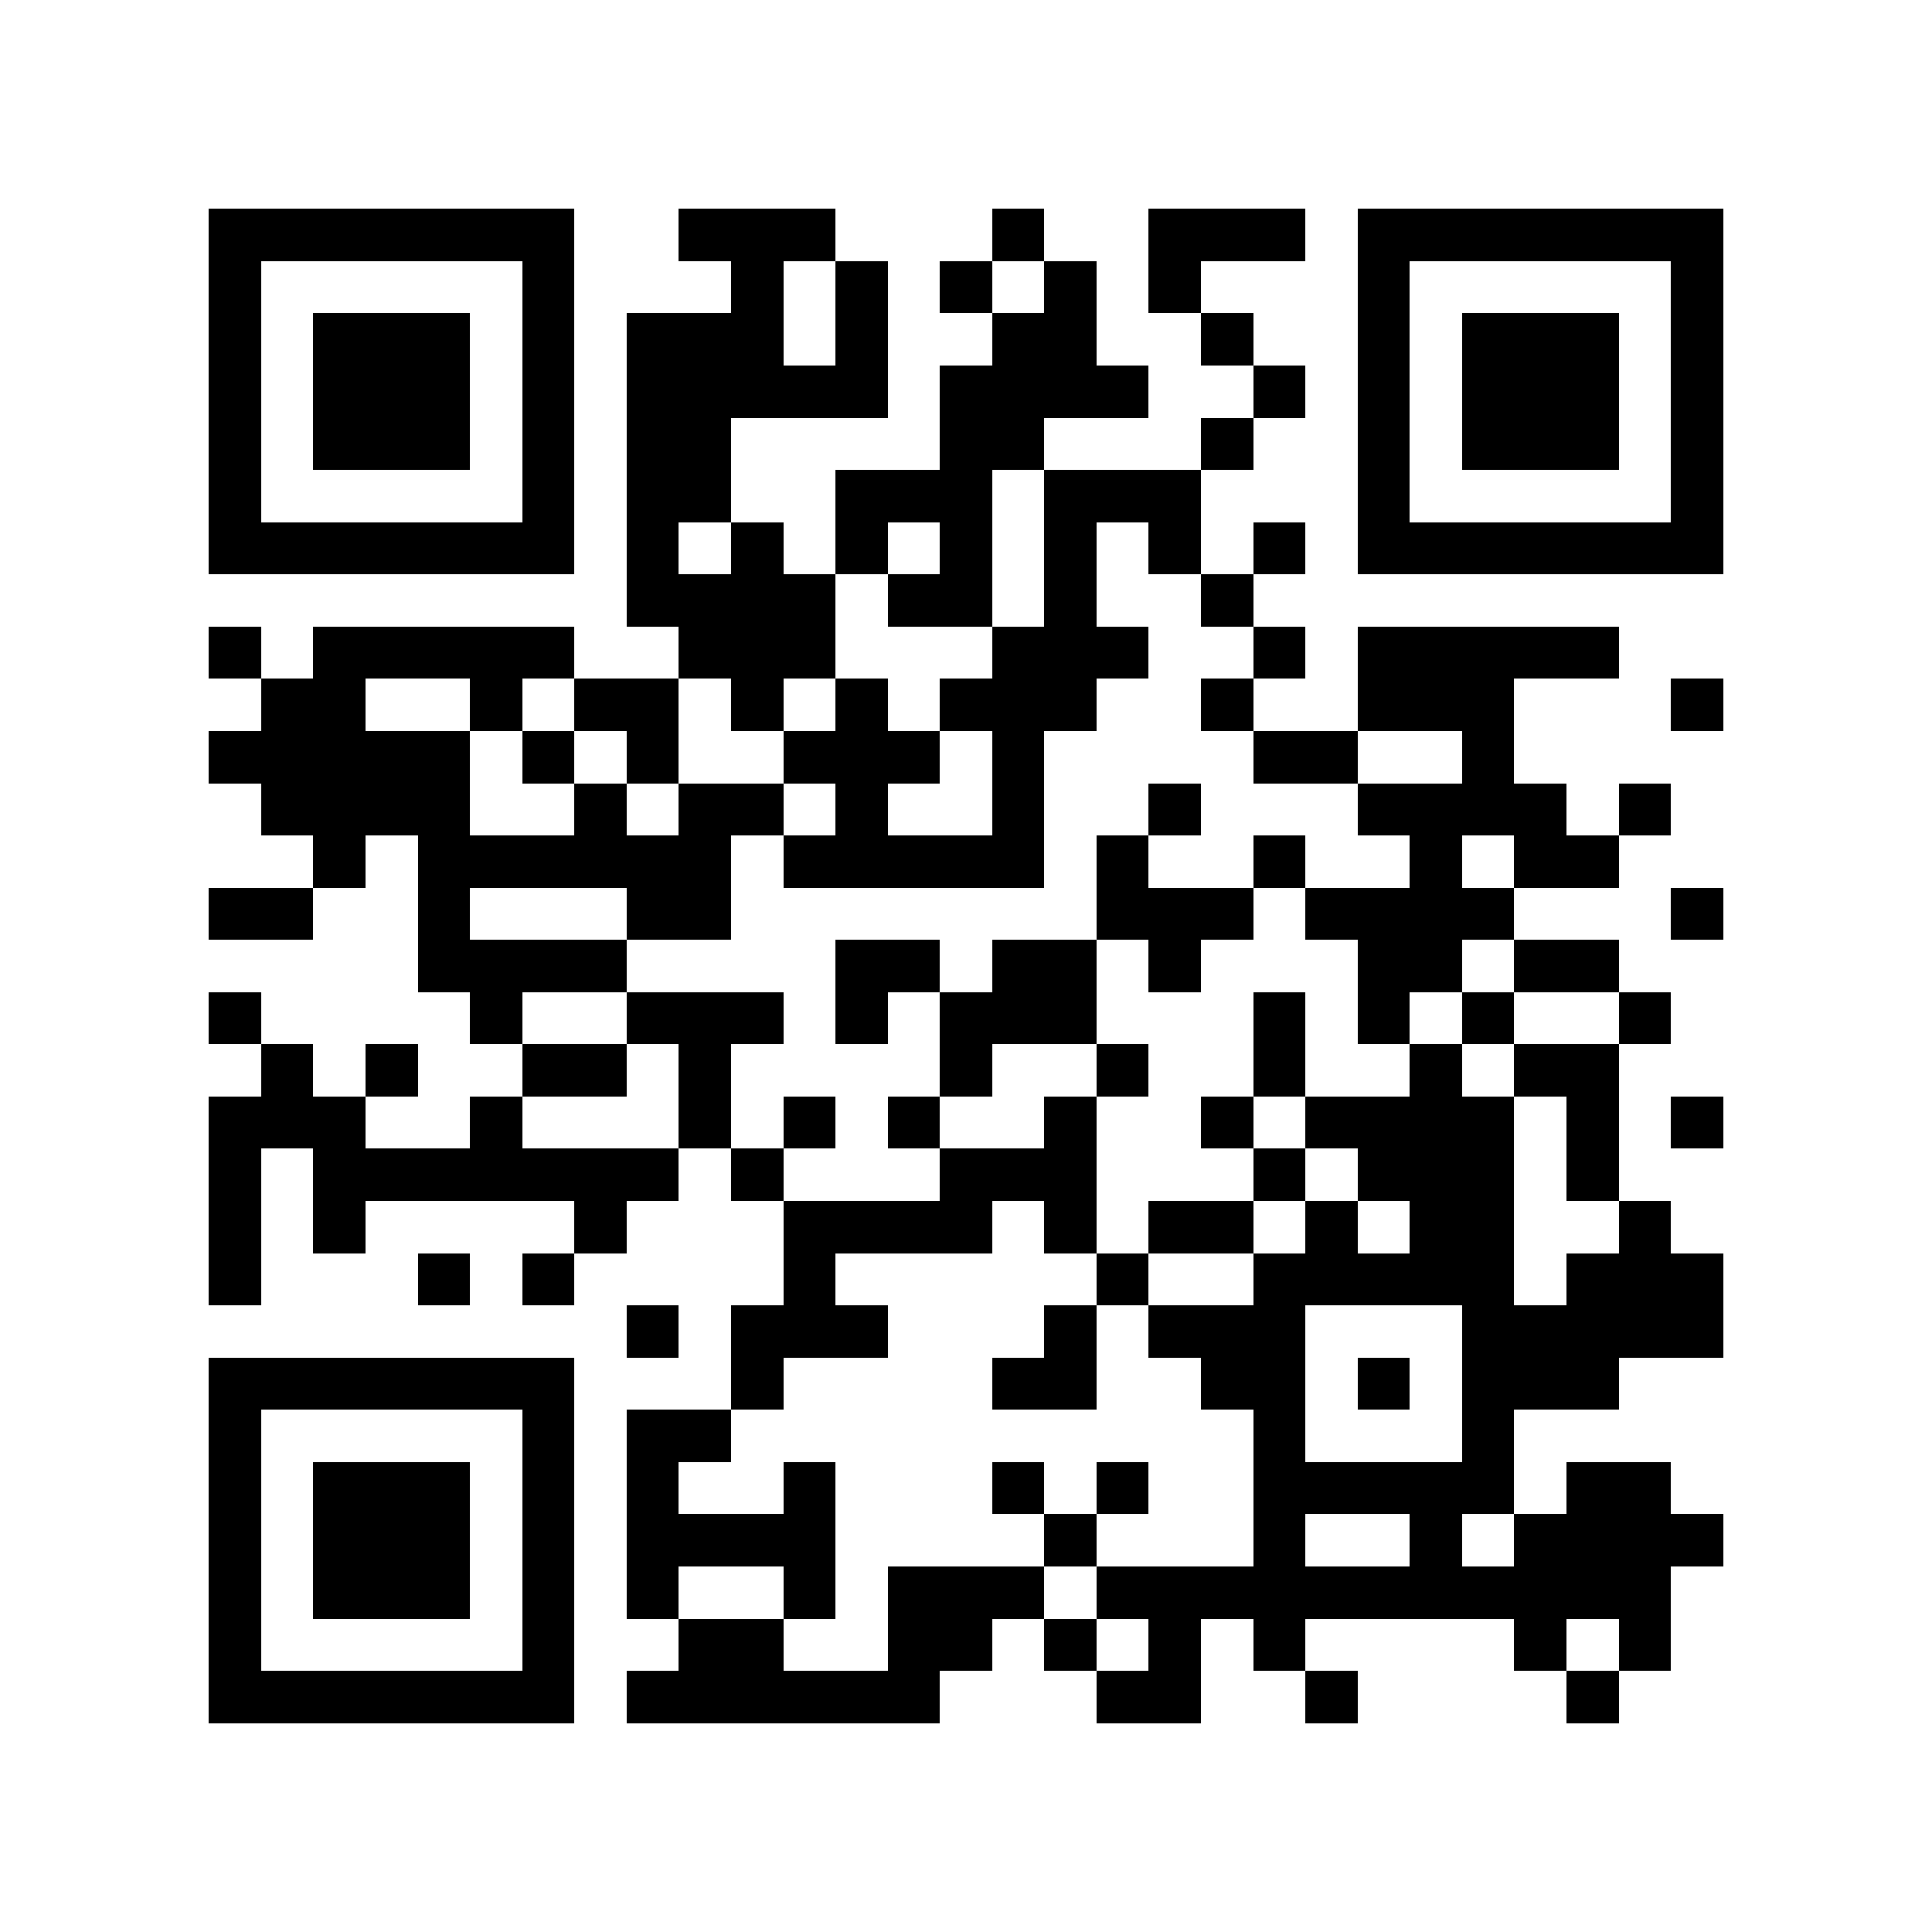 <?xml version="1.0" encoding="utf-8"?><!DOCTYPE svg PUBLIC "-//W3C//DTD SVG 1.1//EN" "http://www.w3.org/Graphics/SVG/1.1/DTD/svg11.dtd"><svg xmlns="http://www.w3.org/2000/svg" viewBox="0 0 37 37" shape-rendering="crispEdges"><path fill="#ffffff" d="M0 0h37v37H0z"/><path stroke="#000000" d="M4 4.5h7m2 0h3m3 0h1m2 0h3m1 0h7M4 5.5h1m5 0h1m3 0h1m1 0h1m1 0h1m1 0h1m1 0h1m3 0h1m5 0h1M4 6.5h1m1 0h3m1 0h1m1 0h3m1 0h1m2 0h2m2 0h1m2 0h1m1 0h3m1 0h1M4 7.5h1m1 0h3m1 0h1m1 0h5m1 0h4m2 0h1m1 0h1m1 0h3m1 0h1M4 8.5h1m1 0h3m1 0h1m1 0h2m4 0h2m3 0h1m2 0h1m1 0h3m1 0h1M4 9.5h1m5 0h1m1 0h2m2 0h3m1 0h3m3 0h1m5 0h1M4 10.5h7m1 0h1m1 0h1m1 0h1m1 0h1m1 0h1m1 0h1m1 0h1m1 0h7M12 11.5h4m1 0h2m1 0h1m2 0h1M4 12.5h1m1 0h5m2 0h3m3 0h3m2 0h1m1 0h5M5 13.5h2m2 0h1m1 0h2m1 0h1m1 0h1m1 0h3m2 0h1m2 0h3m3 0h1M4 14.5h5m1 0h1m1 0h1m2 0h3m1 0h1m4 0h2m2 0h1M5 15.5h4m2 0h1m1 0h2m1 0h1m2 0h1m2 0h1m3 0h4m1 0h1M6 16.5h1m1 0h6m1 0h5m1 0h1m2 0h1m2 0h1m1 0h2M4 17.5h2m2 0h1m3 0h2m7 0h3m1 0h4m3 0h1M8 18.5h4m4 0h2m1 0h2m1 0h1m3 0h2m1 0h2M4 19.5h1m4 0h1m2 0h3m1 0h1m1 0h3m3 0h1m1 0h1m1 0h1m2 0h1M5 20.5h1m1 0h1m2 0h2m1 0h1m4 0h1m2 0h1m2 0h1m2 0h1m1 0h2M4 21.5h3m2 0h1m3 0h1m1 0h1m1 0h1m2 0h1m2 0h1m1 0h4m1 0h1m1 0h1M4 22.5h1m1 0h7m1 0h1m3 0h3m3 0h1m1 0h3m1 0h1M4 23.5h1m1 0h1m4 0h1m3 0h4m1 0h1m1 0h2m1 0h1m1 0h2m2 0h1M4 24.5h1m3 0h1m1 0h1m4 0h1m5 0h1m2 0h5m1 0h3M12 25.5h1m1 0h3m3 0h1m1 0h3m3 0h5M4 26.5h7m3 0h1m4 0h2m2 0h2m1 0h1m1 0h3M4 27.5h1m5 0h1m1 0h2m10 0h1m3 0h1M4 28.5h1m1 0h3m1 0h1m1 0h1m2 0h1m3 0h1m1 0h1m2 0h5m1 0h2M4 29.5h1m1 0h3m1 0h1m1 0h4m4 0h1m3 0h1m2 0h1m1 0h4M4 30.5h1m1 0h3m1 0h1m1 0h1m2 0h1m1 0h3m1 0h11M4 31.5h1m5 0h1m2 0h2m2 0h2m1 0h1m1 0h1m1 0h1m4 0h1m1 0h1M4 32.5h7m1 0h6m3 0h2m2 0h1m4 0h1"/></svg>
